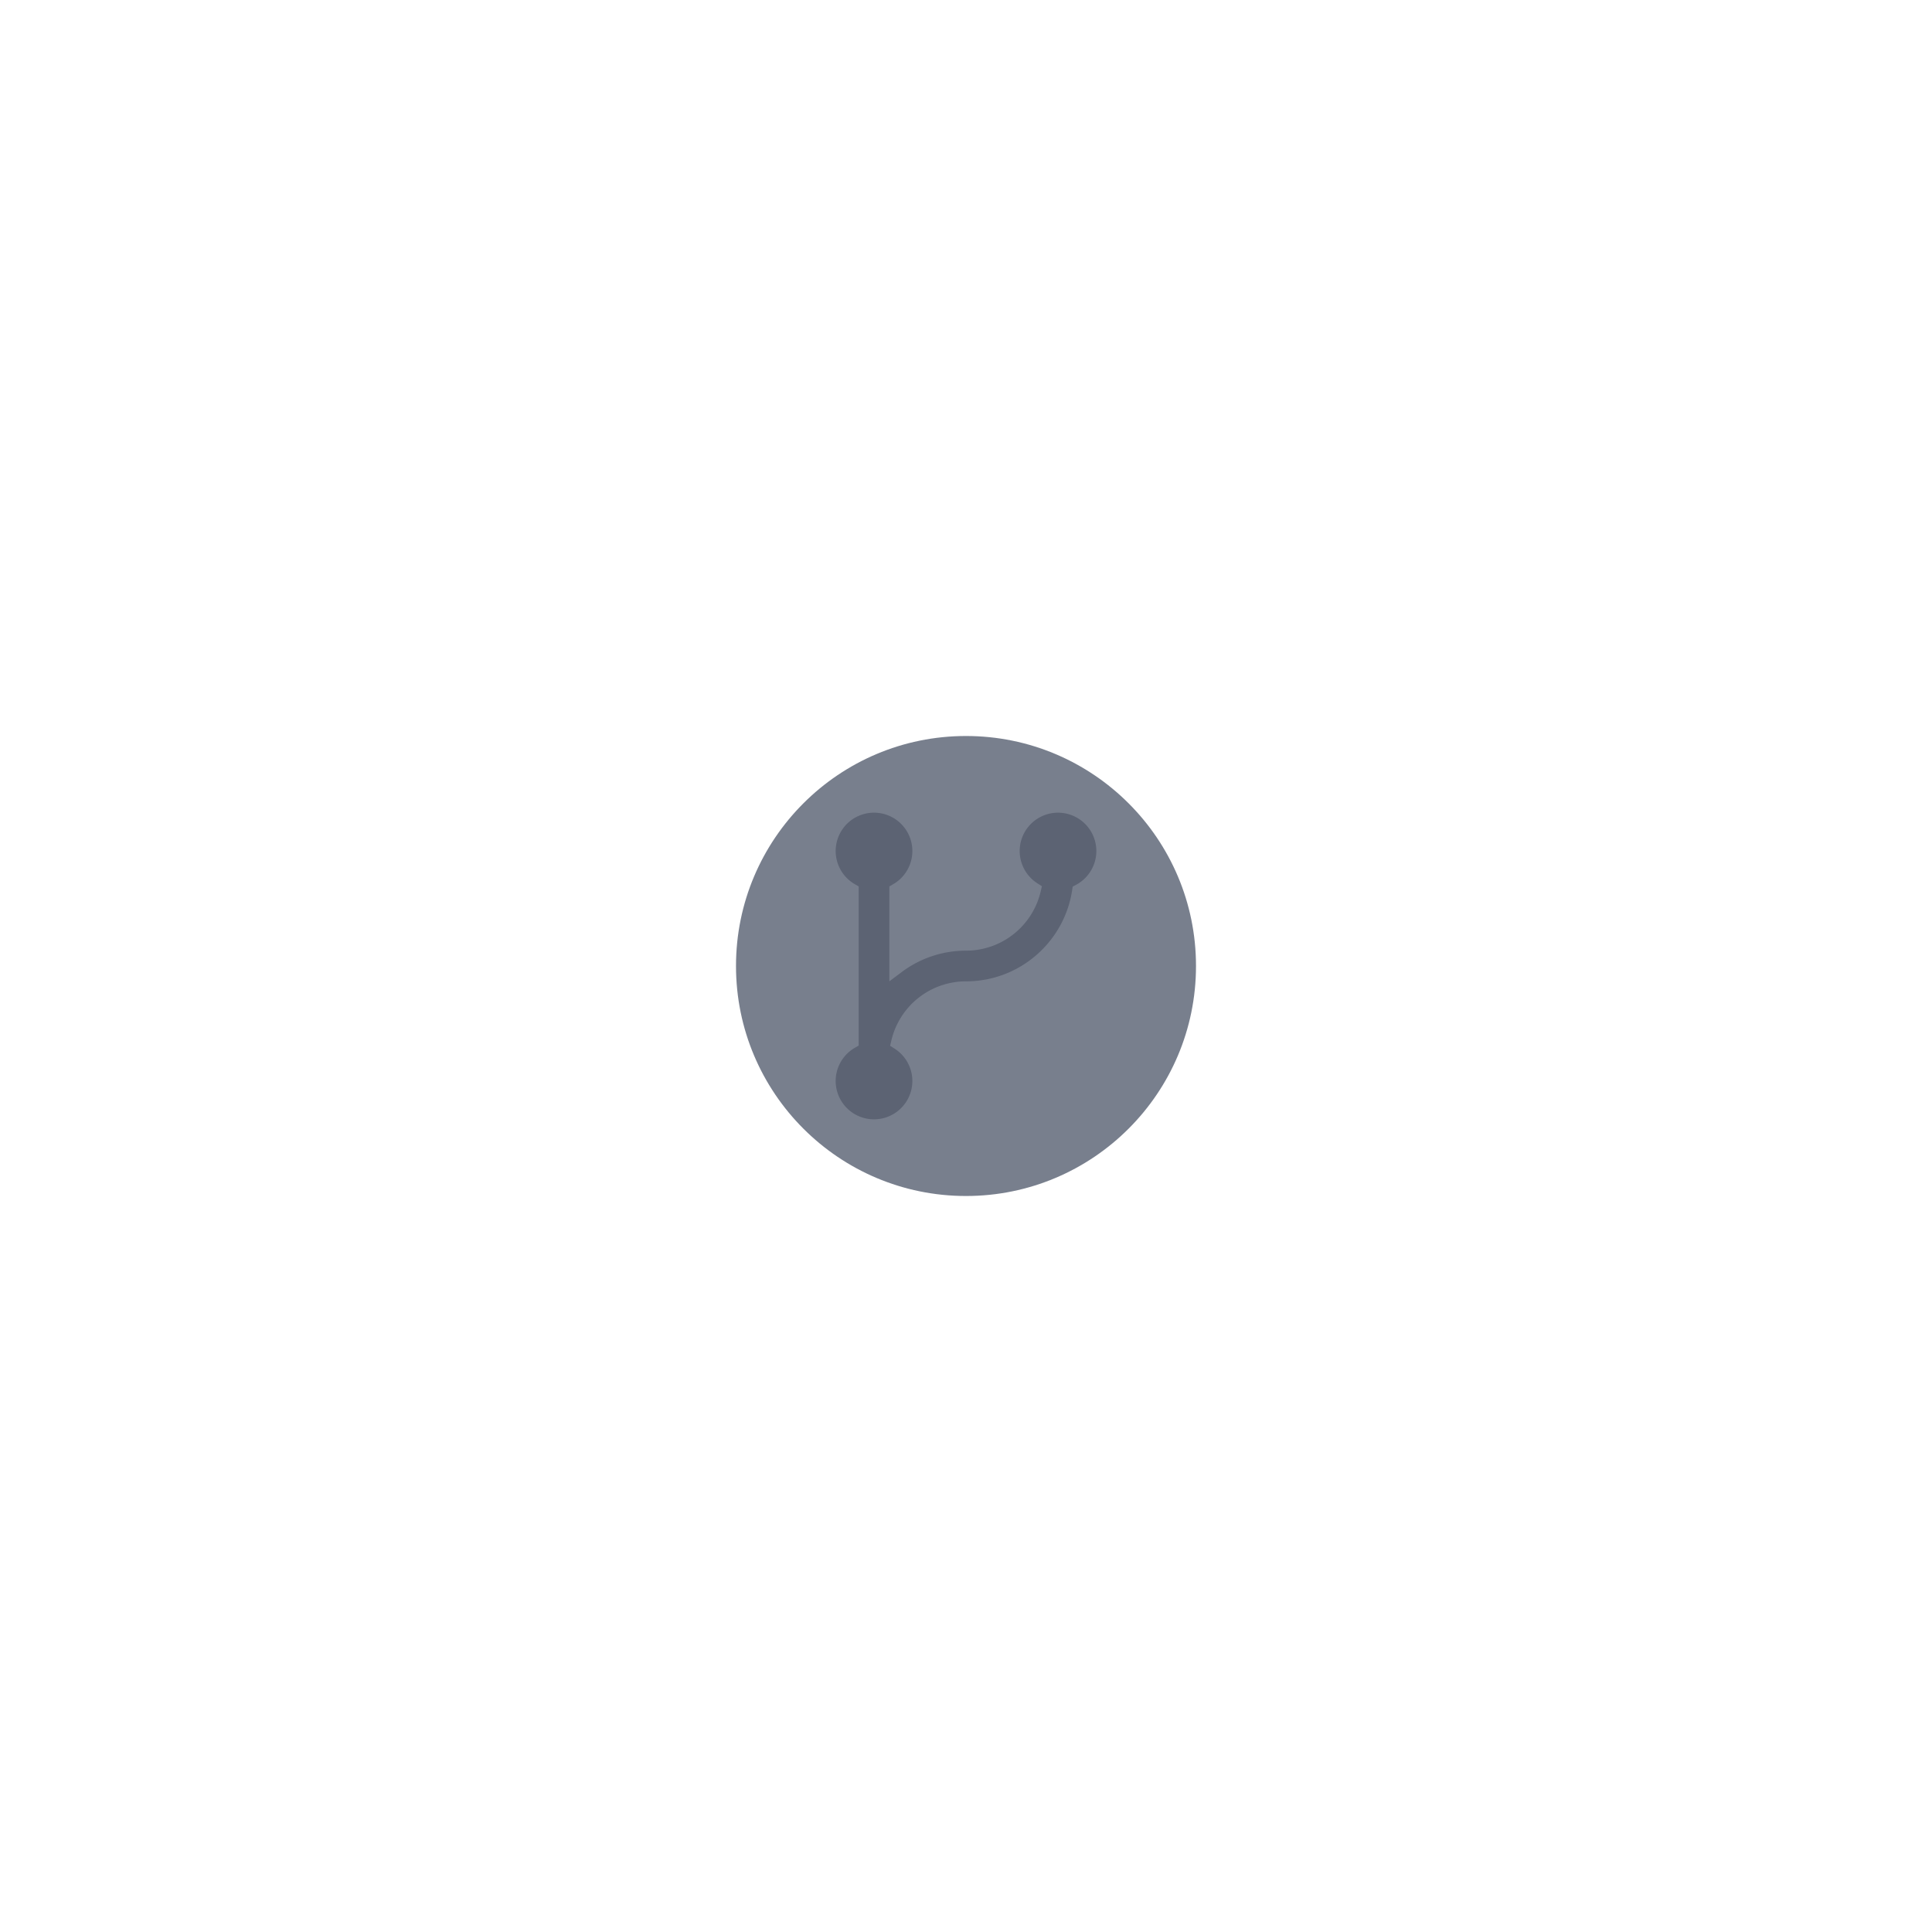 <svg width="210" height="210" fill="none" xmlns="http://www.w3.org/2000/svg"><g filter="url(#a)"><circle cx="105" cy="105" r="25" fill="#787f8d"/></g><path fill-rule="evenodd" clip-rule="evenodd" d="m97.084 96.11-.416.24v10.317l1.334-1.001a11.609 11.609 0 0 1 7-2.333 8.335 8.335 0 0 0 8.115-6.432l.134-.573-.496-.318a4.166 4.166 0 1 1 4.208.167l-.367.197-.063.412c-.859 5.595-5.696 9.881-11.531 9.881a8.336 8.336 0 0 0-8.116 6.432l-.133.573.495.318a4.167 4.167 0 1 1-4.329-.1l.416-.24v-17.3l-.416-.24a4.167 4.167 0 1 1 4.166 0Z" fill="#5C6373"/><defs><filter id="a" x="0" y="0" width="210" height="210" filterUnits="userSpaceOnUse" color-interpolation-filters="sRGB"><feFlood flood-opacity="0" result="BackgroundImageFix"/><feBlend in="SourceGraphic" in2="BackgroundImageFix" result="shape"/><feGaussianBlur stdDeviation="40" result="effect1_foregroundBlur_1897_594836"/></filter></defs></svg>